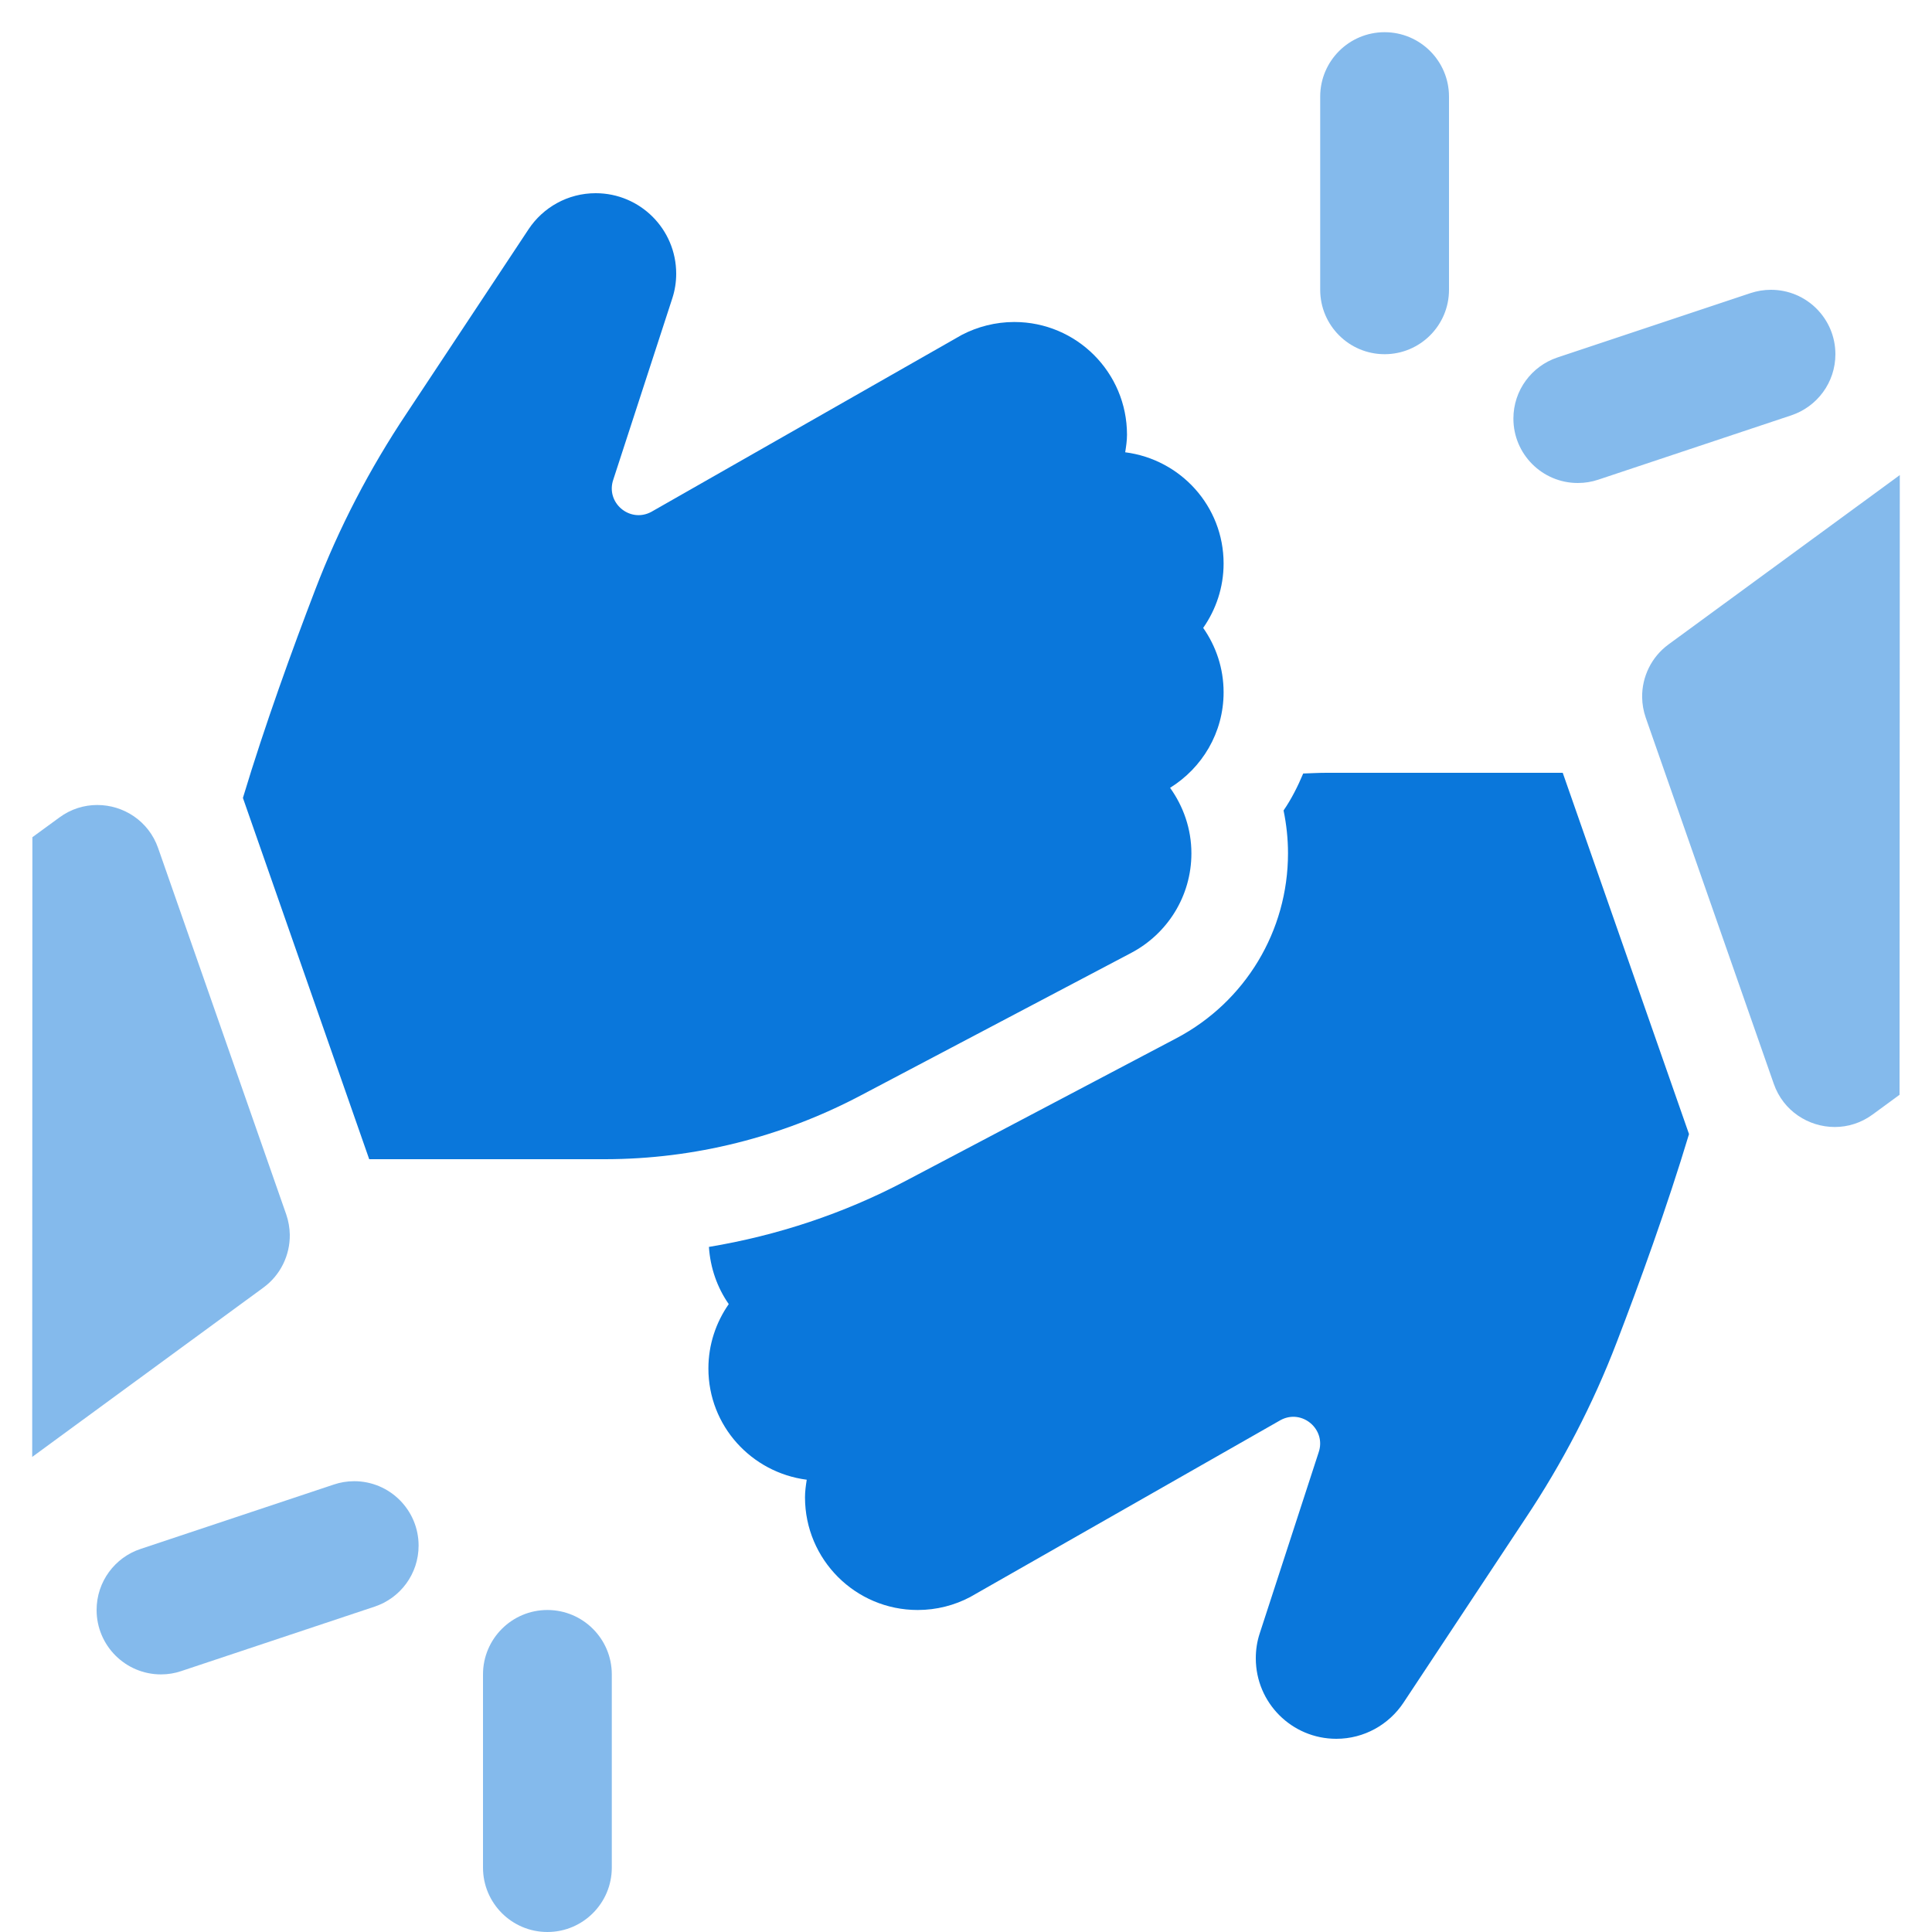 <svg width="30" height="30" viewBox="0 0 30 30" fill="none" xmlns="http://www.w3.org/2000/svg">
<g clip-path="url(#clip0_7749_141197)">
<path d="M0.503 13L0.922 12.694C1.101 12.562 1.306 12.5 1.509 12.5C1.915 12.499 2.309 12.747 2.456 13.171L4.444 18.856C4.48 18.96 4.498 19.067 4.5 19.172C4.504 19.489 4.357 19.798 4.091 19.993L0.5 22.623L0.503 13Z" fill="#0A77DB" fill-opacity="0.5"/>
<path d="M2.816 25.948C2.717 25.982 2.61 26 2.5 26C1.948 26 1.5 25.552 1.5 25C1.5 24.558 1.786 24.183 2.183 24.052L5.183 23.052C5.283 23.018 5.389 23 5.5 23C6.052 23 6.5 23.448 6.5 24C6.5 24.442 6.214 24.817 5.816 24.948L2.816 25.948Z" fill="#0A77DB" fill-opacity="0.5"/>
<path d="M7.5 26C7.5 25.448 7.948 25 8.5 25C9.052 25 9.5 25.448 9.5 26V29C9.5 29.552 9.052 30 8.5 30C7.948 30 7.5 29.552 7.5 29V26Z" fill="#0A77DB" fill-opacity="0.5"/>
<path d="M27.183 4.551C27.283 4.518 27.389 4.5 27.5 4.5C28.052 4.5 28.5 4.948 28.5 5.5C28.5 5.942 28.214 6.316 27.816 6.449L24.816 7.449C24.717 7.482 24.61 7.5 24.5 7.5C23.948 7.5 23.5 7.052 23.5 6.5C23.5 6.058 23.786 5.684 24.183 5.551L27.183 4.551Z" fill="#0A77DB" fill-opacity="0.5"/>
<path d="M22.5 4.5C22.5 5.052 22.052 5.5 21.5 5.5C20.948 5.5 20.5 5.052 20.5 4.5V1.5C20.5 0.948 20.948 0.5 21.5 0.5C22.052 0.5 22.5 0.948 22.5 1.5V4.5Z" fill="#0A77DB" fill-opacity="0.5"/>
<path d="M29.496 17L29.078 17.306C28.898 17.438 28.693 17.5 28.491 17.5C28.084 17.5 27.691 17.253 27.543 16.829L25.555 11.144C25.519 11.04 25.501 10.934 25.499 10.828C25.495 10.511 25.642 10.202 25.908 10.007L29.5 7.377L29.496 17Z" fill="#0A77DB" fill-opacity="0.5"/>
<path d="M14.935 5.2L10.112 7.949C9.778 8.127 9.399 7.803 9.524 7.445L10.44 4.631C10.479 4.511 10.5 4.383 10.5 4.25C10.5 3.559 9.94 3 9.25 3C8.814 3 8.431 3.223 8.208 3.559L6.314 6.419C5.741 7.277 5.263 8.194 4.894 9.159C4.546 10.066 4.112 11.259 3.772 12.39L5.733 18H9.402C10.78 17.998 12.137 17.657 13.356 17.015L17.568 14.795C18.122 14.502 18.5 13.921 18.5 13.25C18.5 12.87 18.375 12.521 18.169 12.233C18.666 11.925 19 11.378 19 10.75C19 10.377 18.882 10.034 18.683 9.75C18.881 9.466 19 9.123 19 8.75C19 7.86 18.332 7.133 17.472 7.023C17.486 6.934 17.5 6.844 17.5 6.75C17.5 5.784 16.717 5 15.75 5C15.457 5 15.177 5.074 14.935 5.2V5.2Z" fill="#0A77DB"/>
<path d="M24.266 12H20.597C20.477 12 20.357 12.007 20.236 12.011C20.152 12.211 20.054 12.406 19.931 12.585C19.976 12.802 20 13.025 20 13.25C20 14.456 19.337 15.556 18.27 16.12L14.055 18.341C13.099 18.845 12.066 19.186 11.008 19.362C11.03 19.691 11.138 19.995 11.316 20.25C11.118 20.534 11 20.878 11 21.25C11 22.14 11.668 22.866 12.527 22.977C12.513 23.067 12.5 23.157 12.5 23.25C12.5 24.217 13.283 25 14.25 25C14.543 25 14.822 24.927 15.064 24.799L19.887 22.05C20.221 21.872 20.6 22.198 20.475 22.555L19.559 25.369C19.52 25.489 19.5 25.616 19.5 25.75C19.5 26.441 20.059 27 20.75 27C21.185 27 21.568 26.777 21.792 26.441L23.685 23.581C24.258 22.723 24.736 21.805 25.105 20.841C25.454 19.933 25.887 18.741 26.227 17.61L24.266 12Z" fill="#0A77DB"/>
</g>
<defs>
<clipPath id="clip0_7749_141197">
<rect width="30" height="30" fill="white" transform="translate(-0)"/>
</clipPath>
</defs>
</svg>
